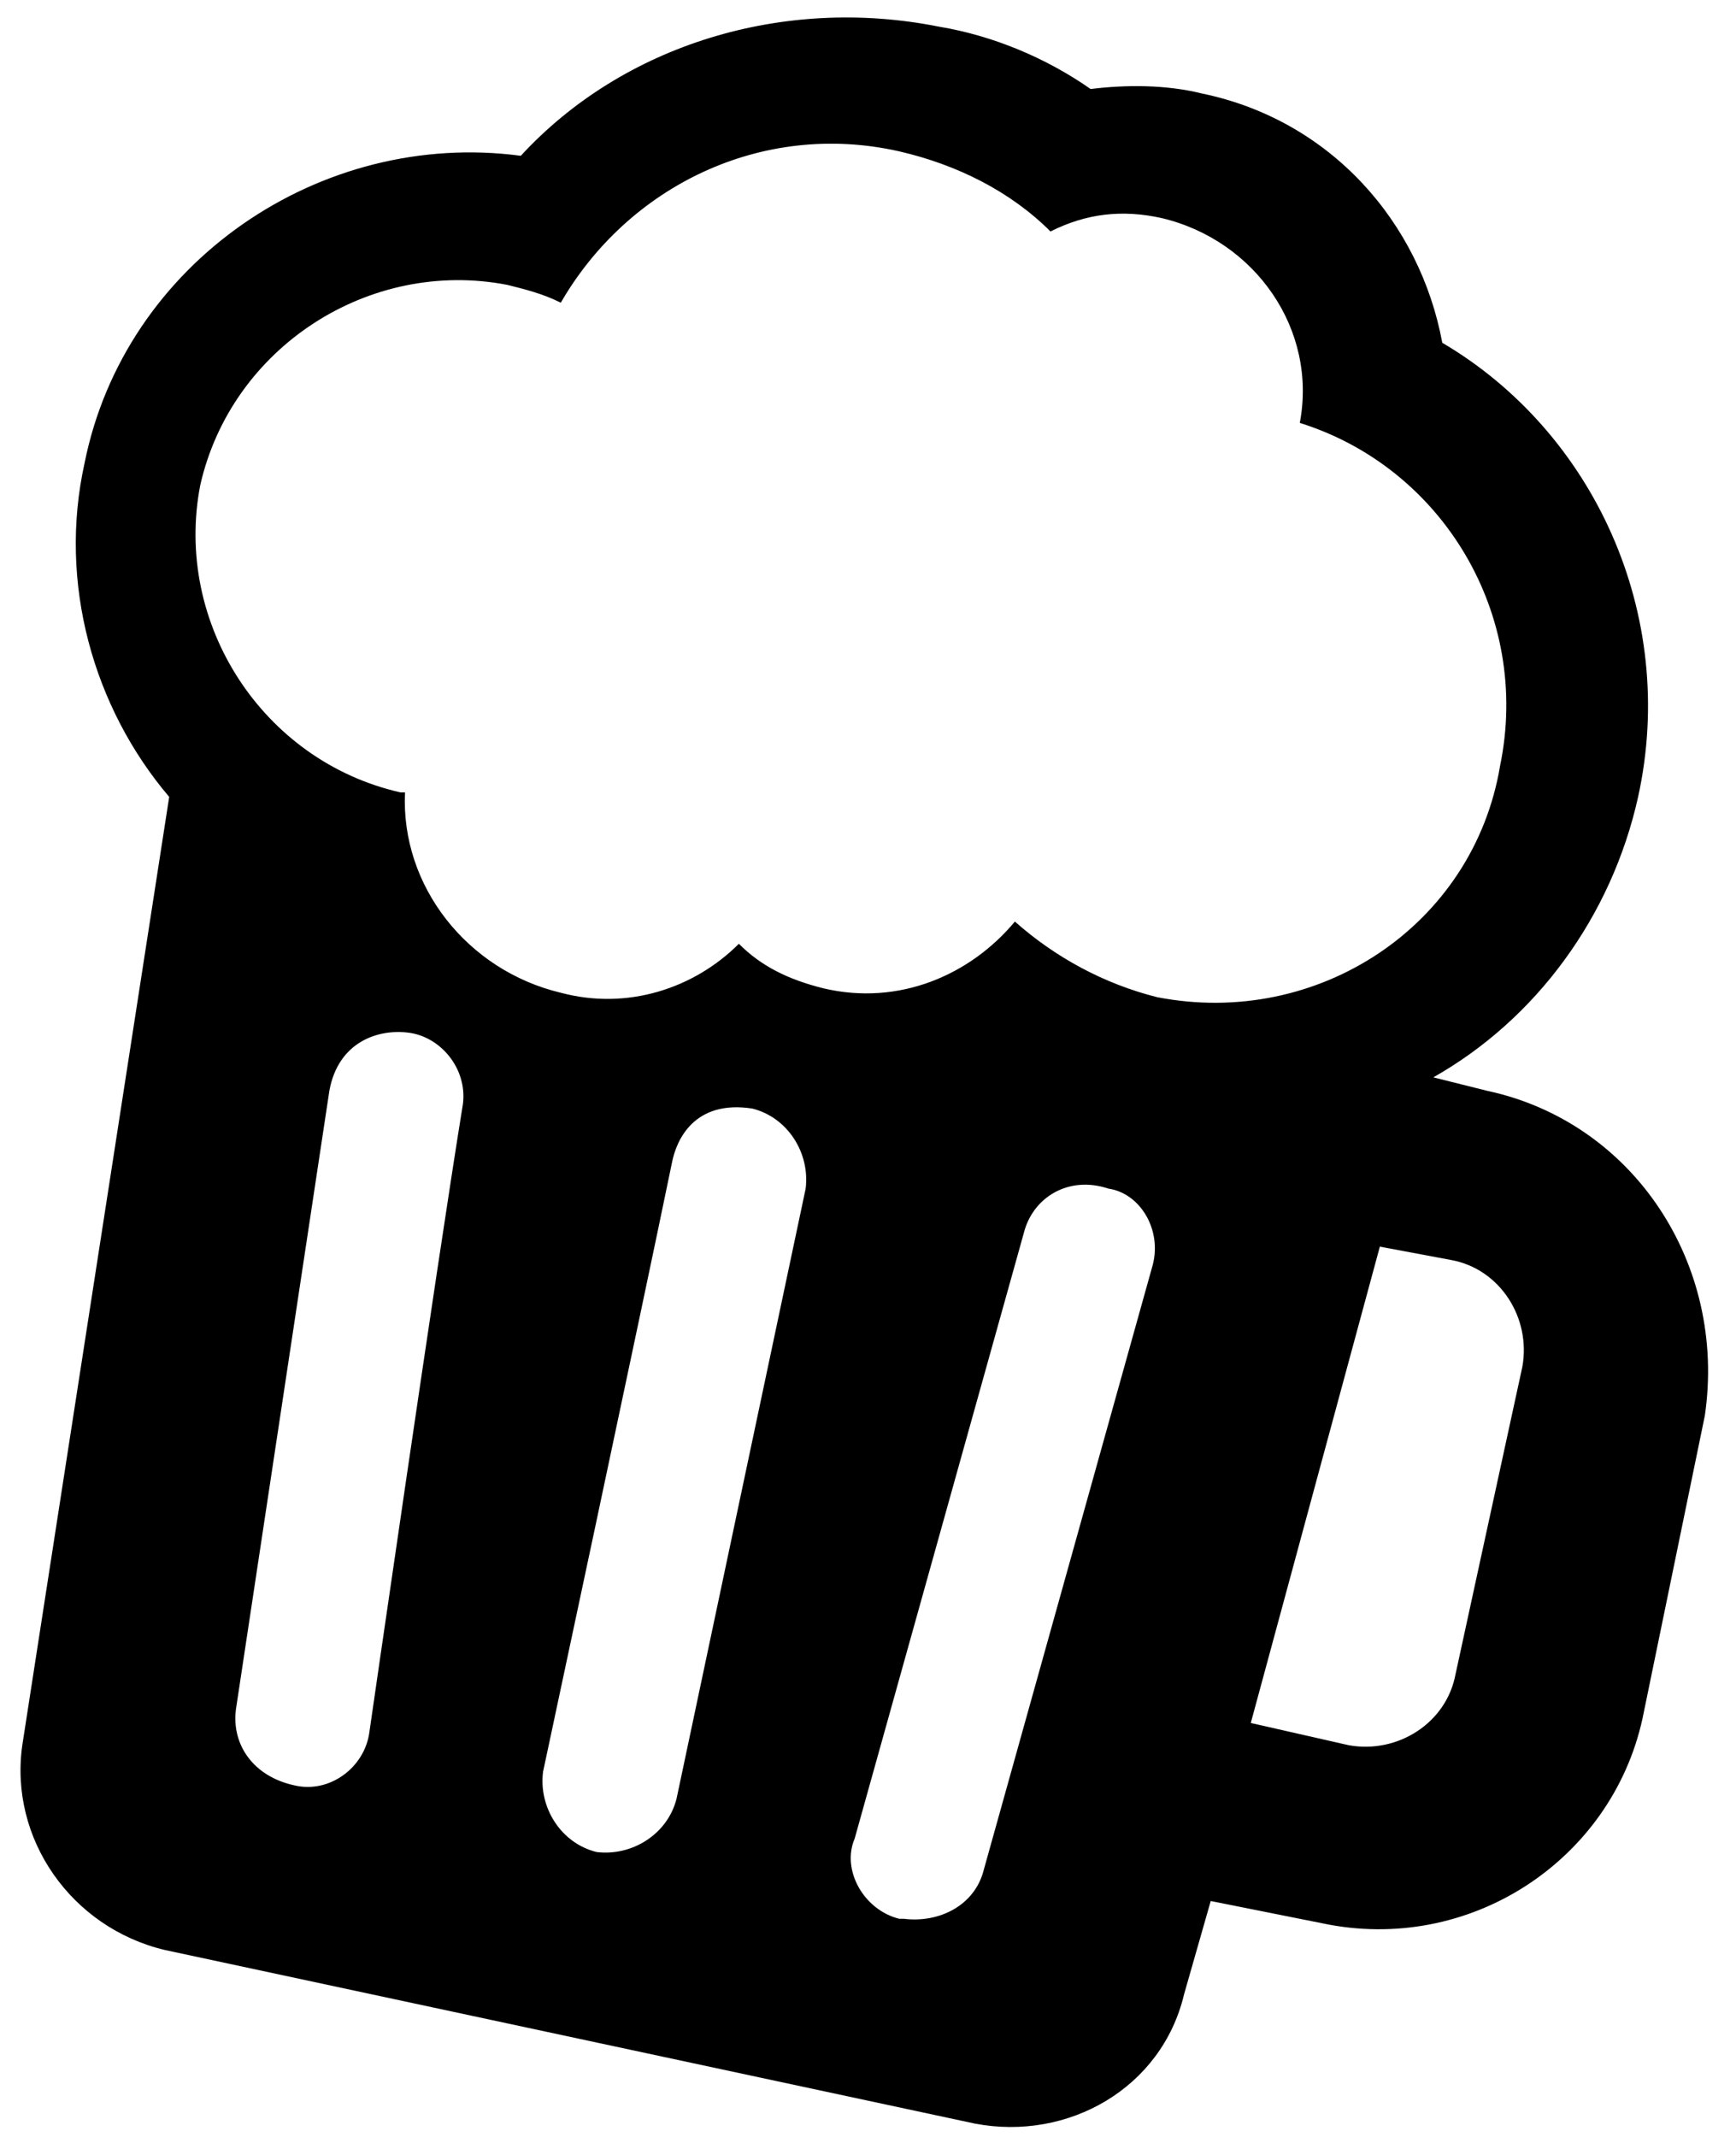 <!-- Generated by IcoMoon.io -->
<svg version="1.1" xmlns="http://www.w3.org/2000/svg" width="26" height="32" viewBox="0 0 26 32">
<title>rc-beer</title>
<path d="M22.267 16.333l-0.8-0.2c1.533-0.867 2.667-2.4 3.067-4.2 0.6-2.733-0.667-5.467-2.933-6.8-0.333-1.8-1.667-3.333-3.6-3.733-0.533-0.133-1.133-0.133-1.667-0.067-0.667-0.467-1.467-0.8-2.267-0.933-2.333-0.467-4.733 0.267-6.267 1.933-3-0.4-5.933 1.6-6.533 4.6-0.4 1.8 0.133 3.667 1.267 5 0 0 0 0 0 0s0 0 0 0l-2.2 14.2c-0.2 1.4 0.733 2.733 2.133 3.067l12.133 2.6c1.4 0.267 2.8-0.533 3.133-1.933l0.4-1.4 1.667 0.333c2.2 0.467 4.333-0.933 4.8-3.067l0.933-4.533c0.333-2.267-1.067-4.4-3.267-4.867zM4.4 26.733c0 0 0 0 0 0-0.6-0.133-0.933-0.6-0.867-1.133l1.4-9.267c0.133-0.733 0.733-0.933 1.2-0.867s0.867 0.533 0.8 1.067c-0.4 2.467-1.4 9.4-1.4 9.4-0.067 0.533-0.6 0.933-1.133 0.8zM10.133 26.933c-0.133 0.533-0.667 0.867-1.2 0.8-0.533-0.133-0.867-0.667-0.8-1.2 0 0 1.467-6.867 1.933-9.133 0.067-0.333 0.333-0.933 1.2-0.8 0.533 0.133 0.867 0.667 0.8 1.2l-1.933 9.133zM17.267 18.933l-2.533 9.067c-0.133 0.533-0.667 0.8-1.2 0.733 0 0-0.067 0-0.067 0-0.533-0.133-0.867-0.733-0.667-1.2l2.533-9.067c0.133-0.533 0.667-0.867 1.267-0.667 0.467 0.067 0.8 0.6 0.667 1.133zM17.333 14.933c-0.8-0.2-1.533-0.6-2.133-1.133-0.667 0.8-1.733 1.267-2.867 1-0.533-0.133-0.933-0.333-1.267-0.667-0.667 0.667-1.667 1-2.667 0.733-1.4-0.333-2.4-1.6-2.333-3 0 0 0 0-0.067 0-2.067-0.467-3.4-2.533-3-4.6 0.467-2.067 2.533-3.4 4.6-3 0.267 0.067 0.533 0.133 0.8 0.267 1-1.733 3-2.733 5.067-2.267 0.867 0.2 1.667 0.6 2.267 1.2 0.533-0.267 1.067-0.333 1.667-0.2 1.4 0.333 2.333 1.667 2.067 3.067 2.133 0.667 3.467 2.867 3 5.133-0.4 2.4-2.733 3.933-5.133 3.467zM21.8 25.067c-0.133 0.733-0.867 1.2-1.6 1.067l-1.467-0.333 1.933-7.133 1.067 0.2c0.733 0.133 1.2 0.867 1.067 1.6l-1 4.6z"></path>
</svg>

